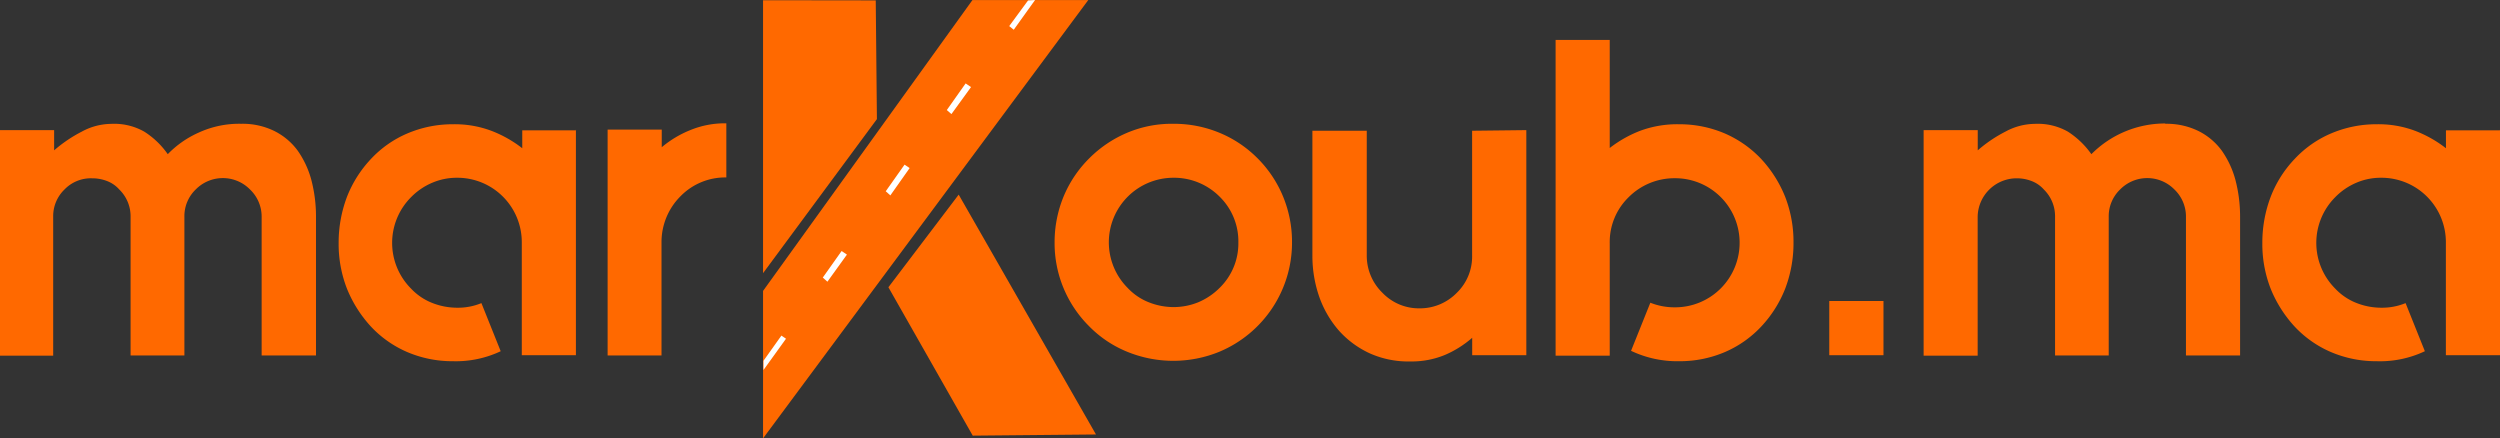 <svg id="Layer_1" data-name="Layer 1" xmlns="http://www.w3.org/2000/svg" viewBox="0 0 320.1 56.13"><rect x="0" y="0" width="320.1" height="56.13" fill="#333333" stroke="none"/><defs><style>.cls-1{fill:none;}.cls-2{fill:#ff6900;}.cls-3{fill:#fff;}</style></defs><polyline class="cls-1" points="0 56.13 0 0 320.1 0 320.1 56.13"/><path class="cls-2" d="M97.7,77.88V59l26.81-37.24h14.83L97.7,77.88" transform="translate(0 -21.75)"/><path class="cls-2" d="M97.7,21.78V56.73L112.28,37l-.15-15.2Z" transform="translate(0 -21.75)"/><path class="cls-2" d="M140.33,77.38,122.75,46.67l-9,11.86,10.8,19" transform="translate(0 -21.75)"/><path class="cls-2" d="M30.9,37.6a9.2,9.2,0,0,1,4.24.93,8.29,8.29,0,0,1,3,2.54,11.91,11.91,0,0,1,1.73,3.74,18.43,18.43,0,0,1,.59,4.62V67.26H33.5V49.43A4.79,4.79,0,0,0,32,46a4.87,4.87,0,0,0-6.93,0,4.74,4.74,0,0,0-1.46,3.47V67.26H16.72V49.43A4.79,4.79,0,0,0,15.26,46a4,4,0,0,0-1.58-1.08,5.25,5.25,0,0,0-1.89-.34A4.68,4.68,0,0,0,8.27,46a4.74,4.74,0,0,0-1.46,3.47V67.29H0V38.41H6.93V41a17.71,17.71,0,0,1,3.53-2.39,8,8,0,0,1,3.75-1,7.81,7.81,0,0,1,4.27,1,10.59,10.59,0,0,1,3,2.88,12.7,12.7,0,0,1,4-2.78A12.39,12.39,0,0,1,30.9,37.6Z" transform="translate(0 -21.75)"/><path class="cls-2" d="M73.74,38.34V67.23H66.81V52.8a8.25,8.25,0,0,0-8.3-8.29,8,8,0,0,0-3.19.65A8.33,8.33,0,0,0,52.63,47a8.28,8.28,0,0,0,0,11.7,7.45,7.45,0,0,0,2.69,1.83,8.67,8.67,0,0,0,3.19.62,7.87,7.87,0,0,0,3.13-.59l2.47,6.16A13.43,13.43,0,0,1,58,68a14.72,14.72,0,0,1-5.85-1.17,13.85,13.85,0,0,1-4.64-3.25,16,16,0,0,1-3.07-4.83,15.72,15.72,0,0,1-1.08-5.89,16.52,16.52,0,0,1,1.08-5.94,15,15,0,0,1,3.07-4.83,13.71,13.71,0,0,1,4.64-3.25A14.73,14.73,0,0,1,58,37.66a13.31,13.31,0,0,1,5,.87,15.34,15.34,0,0,1,3.87,2.2V38.44h6.9Z" transform="translate(0 -21.75)"/><path class="cls-2" d="M88.38,38.41A11.62,11.62,0,0,1,93,37.54v6.93a8,8,0,0,0-5.88,2.42,8.29,8.29,0,0,0-2.42,5.88V67.26H77.8V38.34h6.93V40.6A13.47,13.47,0,0,1,88.38,38.41Z" transform="translate(0 -21.75)"/><path class="cls-2" d="M150.27,37.6a15.21,15.21,0,0,1,5.94,1.18A14.84,14.84,0,0,1,161,42a15,15,0,0,1,3.25,4.83,15.21,15.21,0,0,1,1.18,5.94,15.14,15.14,0,0,1-9.26,14,15.57,15.57,0,0,1-11.89,0,14.44,14.44,0,0,1-4.83-3.25,15,15,0,0,1-4.42-10.71,15.38,15.38,0,0,1,1.17-5.94A15,15,0,0,1,139.49,42a15.23,15.23,0,0,1,4.83-3.25A14.7,14.7,0,0,1,150.27,37.6Zm0,6.91a8.27,8.27,0,0,0-5.88,14.11,7.45,7.45,0,0,0,2.69,1.83,8.63,8.63,0,0,0,3.19.62,8.43,8.43,0,0,0,3.16-.62,8.53,8.53,0,0,0,2.72-1.83,7.94,7.94,0,0,0,2.41-5.82,8,8,0,0,0-2.41-5.88A8.23,8.23,0,0,0,150.27,44.51Z" transform="translate(0 -21.75)"/><path class="cls-2" d="M195.43,38.41V67.23H188.5V65A13.2,13.2,0,0,1,185,67.2a11.14,11.14,0,0,1-4.4.83,12.1,12.1,0,0,1-5.13-1,12,12,0,0,1-4-2.91,13.24,13.24,0,0,1-2.54-4.33,15.93,15.93,0,0,1-.89-5.3v-16H175v16a6.59,6.59,0,0,0,2,4.74,6.45,6.45,0,0,0,4.74,2,6.59,6.59,0,0,0,4.8-2,6.45,6.45,0,0,0,1.95-4.74v-16Z" transform="translate(0 -21.75)"/><path class="cls-2" d="M215,37.66a14.73,14.73,0,0,1,5.85,1.18,14.14,14.14,0,0,1,4.64,3.25,15.72,15.72,0,0,1,3.07,4.83,15.9,15.9,0,0,1,1.08,5.94,16.33,16.33,0,0,1-1.08,5.89,15.26,15.26,0,0,1-3.07,4.83,13.85,13.85,0,0,1-4.64,3.25A14.72,14.72,0,0,1,215,68a13.78,13.78,0,0,1-6.16-1.33l2.47-6.16a8.31,8.31,0,0,0,3.13.59,8.26,8.26,0,0,0,8.3-8.24,8.25,8.25,0,0,0-8.3-8.29A8.28,8.28,0,0,0,208.53,47a8,8,0,0,0-2.42,5.88V67.29h-6.93V26.86h6.93V40.7A15.34,15.34,0,0,1,210,38.5,13.66,13.66,0,0,1,215,37.66Z" transform="translate(0 -21.75)"/><path class="cls-3" d="M121.82,36.36l-.59-.52,2.41-3.41.69.47Z" transform="translate(0 -21.75)"/><path class="cls-3" d="M105.94,57.82l-.59-.53,2.41-3.4.68.46Z" transform="translate(0 -21.75)"/><path class="cls-3" d="M114,46.77l-.59-.53,2.41-3.41.65.44Z" transform="translate(0 -21.75)"/><path class="cls-3" d="M129.8,25.56l-.58-.47,2.41-3.28.9-.06Z" transform="translate(0 -21.75)"/><path class="cls-3" d="M97.76,67.94v1.18l2.88-4-.59-.4" transform="translate(0 -21.75)"/><path class="cls-2" d="M320.1,38.34V67.23h-6.93V52.8a8.25,8.25,0,0,0-8.3-8.29,7.92,7.92,0,0,0-3.19.65A8.33,8.33,0,0,0,299,47a8.28,8.28,0,0,0,0,11.7,7.45,7.45,0,0,0,2.69,1.83,8.63,8.63,0,0,0,3.19.62,7.9,7.9,0,0,0,3.13-.59l2.47,6.16A13.43,13.43,0,0,1,304.31,68a14.72,14.72,0,0,1-5.85-1.17,13.85,13.85,0,0,1-4.64-3.25,16,16,0,0,1-3.07-4.83,15.72,15.72,0,0,1-1.08-5.89,16.52,16.52,0,0,1,1.08-5.94,14.55,14.55,0,0,1,3.07-4.83,13.71,13.71,0,0,1,4.64-3.25,14.73,14.73,0,0,1,5.85-1.18,13.31,13.31,0,0,1,5,.87,15.34,15.34,0,0,1,3.87,2.2V38.44h6.9Z" transform="translate(0 -21.75)"/><path class="cls-2" d="M234.22,67.23V60.29h6.94v6.94Z" transform="translate(0 -21.75)"/><path class="cls-2" d="M277.25,37.6a9.24,9.24,0,0,1,4.25.93,8.29,8.29,0,0,1,3,2.54,11.91,11.91,0,0,1,1.73,3.74,18.43,18.43,0,0,1,.59,4.62V67.26h-6.93V49.43A4.79,4.79,0,0,0,278.4,46a4.87,4.87,0,0,0-6.93,0A4.74,4.74,0,0,0,270,49.43V67.26h-6.87V49.43A4.79,4.79,0,0,0,261.68,46a4,4,0,0,0-1.58-1.08,5.23,5.23,0,0,0-1.88-.34,5,5,0,0,0-5,4.92V67.29H246.3V38.41h6.93V41a17.43,17.43,0,0,1,3.53-2.39,8,8,0,0,1,3.75-1,7.84,7.84,0,0,1,4.27,1,10.86,10.86,0,0,1,3,2.88,13.31,13.31,0,0,1,9.47-3.93Z" transform="translate(0 -21.75)"/></svg>